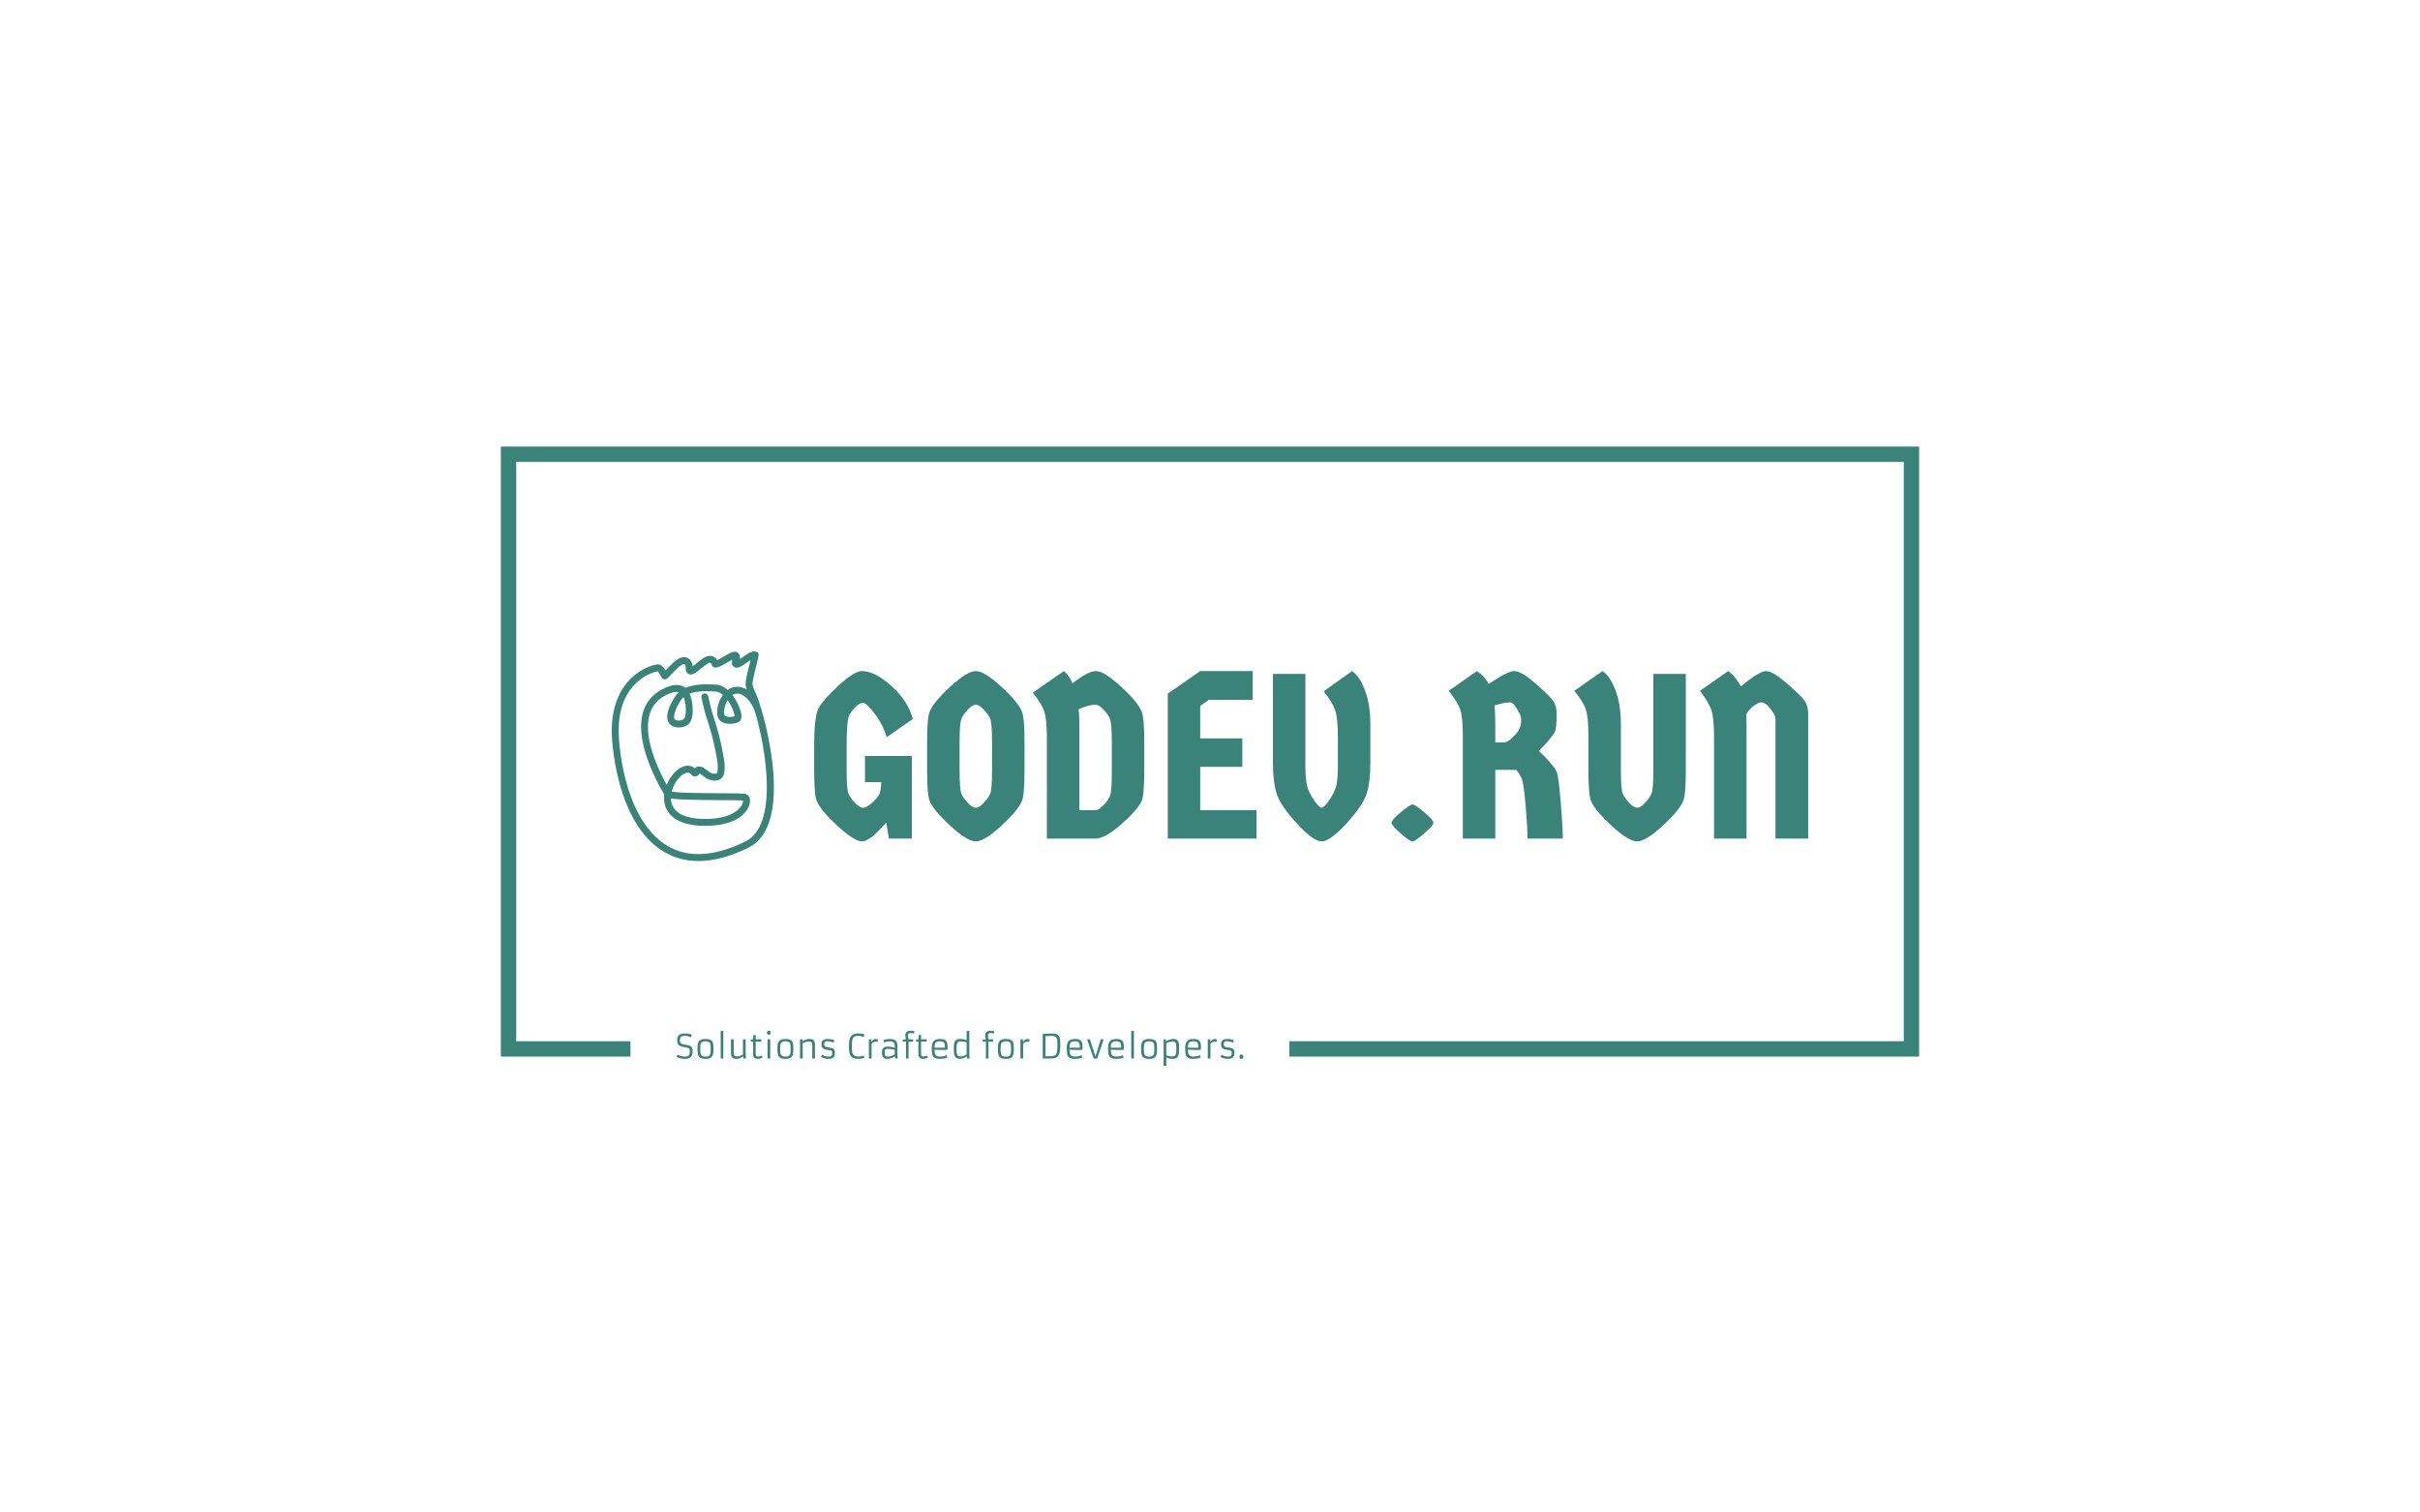 <svg version="1.1" viewBox="0 0 640 400" xmlns="http://www.w3.org/2000/svg" xmlns:xlink="http://www.w3.org/1999/xlink" xmlns:svgjs="http://svgjs.dev/svgjs" matcher="0.127"><rect x="0" y="0" width="640" height="400" fill="#333333" stroke="none"/><g viewBox="0 0 640 400" matcher="0.127"><g matcher="0.127"><g matcher="0.127"><g matcher="0.127"><svg viewBox="0 0 640 400" data-background-color="#ffffff" preserveAspectRatio="xMidYMid meet" height="400" width="640" xmlns="http://www.w3.org/2000/svg" xmlns:xlink="http://www.w3.org/1999/xlink"><rect width="640" height="400" x="0" y="0" opacity="1" fill="#ffffff" data-fill-palette-color="background" id="background"></rect><g id="tight-bounds" transform="matrix(1,0,0,1,132.46,118.108)"><svg viewBox="0 0 375.08 163.783" height="163.783" width="375.08"><g><svg></svg></g><g><svg viewBox="0 0 375.08 163.783" height="163.783" width="375.08"><g transform="matrix(1,0,0,1,-10.22,-42.936)"><path xmlns="http://www.w3.org/2000/svg" d="M10.22 204.264v-161.328h375.08v161.328h-166.553l0-4.063h162.49v-153.202h-366.954v153.202l30.209 0 0 4.063z" fill="#398378" fill-rule="nonzero" stroke="none" stroke-width="1" stroke-linecap="butt" stroke-linejoin="miter" stroke-miterlimit="10" stroke-dasharray="" stroke-dashoffset="0" font-family="none" font-weight="none" font-size="none" text-anchor="none" style="mix-blend-mode: normal" data-fill-palette-color="tertiary"></path><g><path xmlns="http://www.w3.org/2000/svg" d="M56.68 204.342l0.282-0.596c0.646 0.342 1.279 0.513 1.897 0.512v0c0.718 0 1.138-0.229 1.26-0.687v0c0.04-0.152 0.059-0.326 0.059-0.522v0-0.168c0-0.198-0.014-0.359-0.042-0.481-0.029-0.123-0.089-0.222-0.18-0.299v0c-0.148-0.128-0.499-0.235-1.052-0.321v0c-0.492-0.077-0.832-0.15-1.02-0.218-0.188-0.069-0.342-0.144-0.464-0.225-0.121-0.082-0.225-0.184-0.31-0.306v0c-0.176-0.256-0.264-0.61-0.264-1.064v0-0.042c0-0.94 0.39-1.503 1.171-1.687v0c0.247-0.057 0.528-0.086 0.842-0.086v0h0.054c0.733 0 1.331 0.105 1.796 0.315v0l-0.223 0.655c-0.561-0.243-1.078-0.364-1.55-0.364v0h-0.039c-0.522 0-0.881 0.099-1.078 0.296v0c-0.165 0.166-0.247 0.452-0.247 0.859v0 0.016c0 0.464 0.128 0.769 0.386 0.915v0c0.173 0.093 0.484 0.176 0.932 0.248 0.448 0.071 0.782 0.131 1.001 0.181 0.219 0.05 0.406 0.132 0.56 0.246v0c0.32 0.239 0.48 0.693 0.48 1.362v0 0.056c0 1.023-0.412 1.633-1.236 1.829v0c-0.253 0.063-0.492 0.095-0.717 0.094-0.225 0-0.429-0.008-0.613-0.024-0.184-0.015-0.372-0.043-0.561-0.082v0c-0.448-0.091-0.823-0.228-1.124-0.412zM62.221 202.246v0c0-0.648 0.033-1.099 0.098-1.355 0.065-0.257 0.146-0.46 0.241-0.609 0.096-0.149 0.225-0.274 0.387-0.374v0c0.324-0.202 0.804-0.303 1.44-0.303v0c0.917 0 1.507 0.226 1.77 0.679v0c0.156 0.273 0.246 0.659 0.268 1.159v0c0.009 0.236 0.014 0.496 0.014 0.78 0 0.286-0.009 0.552-0.028 0.798-0.019 0.246-0.055 0.467-0.109 0.663-0.055 0.197-0.131 0.369-0.227 0.517-0.097 0.146-0.225 0.269-0.385 0.369v0c-0.313 0.194-0.769 0.291-1.371 0.291v0c-0.901 0-1.492-0.222-1.773-0.667v0c-0.174-0.277-0.275-0.664-0.304-1.162v0c-0.014-0.239-0.021-0.501-0.021-0.786zM63.383 204.027c0.103 0.077 0.232 0.135 0.387 0.174 0.155 0.038 0.368 0.058 0.637 0.057 0.27 0 0.496-0.038 0.679-0.115 0.183-0.077 0.321-0.201 0.415-0.371 0.092-0.169 0.151-0.389 0.175-0.66 0.025-0.271 0.037-0.585 0.036-0.943 0-0.359-0.011-0.659-0.033-0.898-0.021-0.239-0.074-0.437-0.159-0.593v0c-0.172-0.308-0.552-0.462-1.141-0.462v0c-0.624 0-1.03 0.154-1.218 0.462v0c-0.093 0.156-0.153 0.355-0.179 0.596-0.026 0.243-0.038 0.506-0.038 0.792 0 0.285 0.004 0.526 0.01 0.724 0.007 0.198 0.025 0.376 0.054 0.534 0.03 0.159 0.075 0.296 0.133 0.413 0.058 0.117 0.139 0.214 0.242 0.29zM68.357 204.775l-0.009-7.263 0.705-0.062v7.325zM74.958 199.691v2.845c0 0.939 0.027 1.674 0.081 2.204v0l-0.637 0.052-0.102-0.602c-0.334 0.275-0.723 0.474-1.167 0.597v0c-0.176 0.049-0.386 0.074-0.63 0.073-0.243 0-0.46-0.029-0.653-0.087-0.193-0.058-0.346-0.152-0.46-0.28v0c-0.208-0.231-0.312-0.651-0.312-1.26v0-3.542h0.718v3.426c0 0.41 0.04 0.674 0.121 0.793 0.079 0.118 0.174 0.197 0.283 0.238 0.11 0.042 0.24 0.063 0.39 0.063 0.152 0 0.298-0.012 0.44-0.037 0.14-0.025 0.281-0.059 0.423-0.105v0c0.3-0.097 0.571-0.229 0.812-0.397v0-0.003c-0.011-0.217-0.016-0.639-0.016-1.266v0-2.712zM79.2 203.975l0.244 0.556c-0.464 0.219-0.893 0.329-1.287 0.33v0c-0.712 0-1.116-0.305-1.212-0.916v0c-0.022-0.145-0.033-0.355-0.034-0.632v0-3.029h-0.616v-0.525l0.616-0.068 0.111-1.162h0.593v1.162h1.484v0.593h-1.484v3.017c0 0.35 0.026 0.573 0.077 0.67v0c0.095 0.176 0.283 0.264 0.565 0.265 0.281 0 0.596-0.087 0.943-0.261zM81.098 198.473v0c-0.19 0-0.313-0.027-0.368-0.081v0c-0.085-0.089-0.128-0.211-0.128-0.366 0-0.155 0.009-0.267 0.028-0.334 0.019-0.067 0.046-0.118 0.083-0.156v0c0.069-0.068 0.174-0.102 0.315-0.101 0.141 0 0.242 0.007 0.302 0.021 0.062 0.014 0.113 0.041 0.153 0.08v0c0.068 0.069 0.102 0.181 0.101 0.336 0 0.155-0.008 0.266-0.023 0.333-0.015 0.068-0.041 0.121-0.078 0.161v0c-0.071 0.071-0.2 0.107-0.385 0.107zM80.76 204.775l-0.009-5.084h0.702v5.084zM83.359 202.246v0c0-0.648 0.033-1.099 0.098-1.355 0.065-0.257 0.146-0.46 0.241-0.609 0.096-0.149 0.225-0.274 0.387-0.374v0c0.324-0.202 0.804-0.303 1.439-0.303v0c0.918 0 1.508 0.226 1.769 0.679v0c0.156 0.273 0.246 0.659 0.27 1.159v0c0.008 0.236 0.012 0.496 0.012 0.78 0 0.286-0.009 0.552-0.028 0.798-0.018 0.246-0.054 0.467-0.109 0.663-0.054 0.197-0.129 0.369-0.225 0.517-0.097 0.146-0.225 0.269-0.385 0.369v0c-0.313 0.194-0.77 0.291-1.373 0.291v0c-0.9 0-1.491-0.222-1.772-0.667v0c-0.174-0.277-0.275-0.664-0.303-1.162v0c-0.014-0.239-0.021-0.501-0.021-0.786zM84.521 204.027c0.103 0.077 0.232 0.135 0.387 0.174 0.155 0.038 0.367 0.058 0.635 0.057 0.27 0 0.496-0.038 0.681-0.115 0.183-0.077 0.321-0.201 0.413-0.371 0.093-0.169 0.152-0.389 0.177-0.66 0.023-0.271 0.035-0.585 0.035-0.943 0-0.359-0.011-0.659-0.032-0.898-0.021-0.239-0.075-0.437-0.161-0.593v0c-0.17-0.308-0.55-0.462-1.139-0.462v0c-0.624 0-1.03 0.154-1.218 0.462v0c-0.095 0.156-0.155 0.355-0.181 0.596-0.026 0.243-0.038 0.506-0.038 0.792 0 0.285 0.004 0.526 0.01 0.724 0.007 0.198 0.026 0.376 0.056 0.534 0.03 0.159 0.075 0.296 0.133 0.413 0.058 0.117 0.139 0.214 0.242 0.29zM91.737 200.272v0c-0.555 0-1.121 0.164-1.696 0.491v0 4.012h-0.709v-5.084h0.623l0.068 0.525c0.31-0.253 0.697-0.434 1.159-0.543v0c0.188-0.045 0.408-0.068 0.661-0.068 0.254 0 0.478 0.029 0.672 0.087 0.194 0.058 0.347 0.152 0.461 0.28v0c0.208 0.231 0.312 0.651 0.311 1.261v0 3.542h-0.717v-3.409c0-0.411-0.04-0.675-0.119-0.793-0.079-0.118-0.174-0.198-0.284-0.24-0.11-0.041-0.253-0.061-0.43-0.061zM94.861 204.356l0.308-0.589c0.587 0.328 1.176 0.492 1.767 0.491v0c0.494 0 0.783-0.176 0.868-0.526v0c0.028-0.119 0.042-0.265 0.042-0.438 0-0.173-0.02-0.306-0.059-0.401-0.04-0.096-0.106-0.167-0.2-0.215-0.095-0.047-0.219-0.081-0.374-0.103-0.155-0.023-0.352-0.055-0.592-0.096-0.239-0.042-0.459-0.089-0.658-0.14-0.2-0.051-0.369-0.125-0.509-0.223v0c-0.296-0.208-0.439-0.558-0.427-1.05v0-0.107c0-0.519 0.171-0.888 0.513-1.107v0c0.33-0.216 0.876-0.289 1.636-0.221v0c0.519 0.048 0.932 0.137 1.239 0.268v0l-0.201 0.646c-0.342-0.146-0.752-0.251-1.231-0.317v0c-0.148-0.02-0.287-0.03-0.416-0.03-0.13 0-0.247 0.01-0.352 0.03-0.105 0.02-0.194 0.057-0.266 0.112v0c-0.137 0.111-0.208 0.317-0.213 0.619v0c-0.008 0.356 0.092 0.582 0.299 0.68v0c0.2 0.095 0.436 0.159 0.71 0.194 0.273 0.036 0.496 0.068 0.671 0.094 0.174 0.027 0.332 0.063 0.474 0.109 0.142 0.045 0.265 0.118 0.368 0.219v0c0.214 0.202 0.317 0.554 0.311 1.055v0c-0.014 0.874-0.379 1.372-1.094 1.494v0c-0.216 0.037-0.432 0.056-0.649 0.056-0.217 0-0.416-0.013-0.597-0.04-0.181-0.028-0.354-0.066-0.518-0.114v0c-0.314-0.089-0.597-0.205-0.85-0.35zM104.747 204.244h0.038c0.464 0 0.932-0.09 1.402-0.269v0l0.189 0.59c-0.217 0.109-0.478 0.185-0.782 0.229-0.305 0.044-0.574 0.067-0.809 0.067v0h-0.059c-1.014 0-1.693-0.291-2.037-0.872v0c-0.211-0.354-0.34-0.83-0.385-1.428v0c-0.02-0.287-0.03-0.601-0.03-0.943 0-0.342 0.009-0.667 0.028-0.977 0.019-0.309 0.056-0.593 0.112-0.851 0.057-0.258 0.14-0.488 0.249-0.689 0.109-0.203 0.254-0.374 0.435-0.513v0c0.37-0.291 0.908-0.436 1.616-0.436v0c0.455 0 0.821 0.029 1.099 0.088 0.279 0.058 0.467 0.106 0.563 0.143v0l-0.192 0.674c-0.555-0.194-1.031-0.291-1.427-0.29-0.394 0-0.698 0.048-0.91 0.143-0.211 0.096-0.377 0.253-0.497 0.473v0c-0.208 0.376-0.312 1.092-0.311 2.149v0 0.317c0 0.868 0.113 1.475 0.338 1.82v0c0.25 0.384 0.706 0.576 1.37 0.575zM109.371 200.31v0c-0.365 0-0.737 0.182-1.115 0.546v0 3.919h-0.711v-5.084h0.625l0.068 0.673c0.134-0.208 0.279-0.37 0.434-0.486 0.155-0.117 0.282-0.188 0.382-0.214v0c0.142-0.04 0.278-0.059 0.406-0.059 0.128 0 0.289 0.026 0.483 0.077v0l-0.065 0.679c-0.145-0.034-0.314-0.051-0.507-0.051zM115.088 201.378v1.594c0 0.567 0.027 1.156 0.081 1.768v0l-0.632 0.052-0.107-0.595c-0.362 0.291-0.841 0.493-1.436 0.607v0c-0.194 0.037-0.366 0.056-0.517 0.056-0.152 0-0.285-0.007-0.399-0.021-0.116-0.015-0.227-0.043-0.334-0.084-0.106-0.041-0.205-0.099-0.298-0.173-0.091-0.074-0.17-0.172-0.238-0.294v0c-0.146-0.259-0.219-0.571-0.218-0.934 0-0.363 0.026-0.645 0.078-0.846 0.054-0.201 0.142-0.368 0.265-0.502v0c0.242-0.265 0.649-0.397 1.221-0.397 0.573 0 1.184 0.108 1.833 0.324v0-0.555c0-0.618-0.255-0.984-0.765-1.098v0c-0.165-0.037-0.354-0.056-0.569-0.056v0c-0.487 0-0.992 0.097-1.516 0.291v0l-0.159-0.616c0.146-0.097 0.516-0.184 1.112-0.261v0c0.188-0.022 0.414-0.033 0.677-0.033 0.264 0 0.522 0.032 0.775 0.094 0.254 0.062 0.466 0.164 0.634 0.307v0c0.342 0.282 0.513 0.74 0.512 1.372zM114.369 202.468v0c-0.666-0.168-1.281-0.252-1.844-0.252v0c-0.348 0-0.579 0.099-0.694 0.298v0c-0.077 0.14-0.116 0.347-0.115 0.619 0 0.274 0.015 0.473 0.045 0.595 0.03 0.123 0.079 0.223 0.147 0.303v0c0.134 0.152 0.355 0.228 0.664 0.227v0c0.481 0 0.957-0.124 1.43-0.372v0c0.146-0.074 0.277-0.156 0.393-0.247v0c-0.018-0.308-0.026-0.698-0.026-1.171zM118.566 198.04c-0.219 0-0.386 0.048-0.501 0.144-0.113 0.096-0.17 0.284-0.169 0.563 0 0.281 0.052 0.596 0.157 0.944v0h1.209v0.593h-1.218v4.491h-0.687v-4.491h-0.851v-0.525l0.842-0.068c-0.037-0.077-0.073-0.244-0.107-0.501-0.034-0.257-0.051-0.44-0.051-0.551v0c0-0.809 0.473-1.213 1.418-1.213v0c0.342 0 0.665 0.037 0.97 0.11v0l-0.128 0.637c-0.37-0.089-0.664-0.133-0.884-0.133zM122.932 203.975l0.244 0.556c-0.464 0.219-0.893 0.329-1.287 0.33v0c-0.712 0-1.116-0.305-1.212-0.916v0c-0.023-0.145-0.035-0.355-0.035-0.632v0-3.029h-0.615v-0.525l0.615-0.068 0.112-1.162h0.593v1.162h1.482v0.593h-1.482v3.017c0 0.35 0.026 0.573 0.077 0.67v0c0.095 0.176 0.282 0.264 0.563 0.265 0.282 0 0.597-0.087 0.945-0.261zM128.094 203.894l0.21 0.611c-0.59 0.237-1.241 0.355-1.954 0.355v0c-0.413 0-0.763-0.043-1.05-0.127v0c-0.46-0.132-0.765-0.403-0.915-0.812v0c-0.14-0.385-0.21-0.955-0.21-1.71v0-0.217c0-0.903 0.188-1.537 0.565-1.903v0c0.338-0.324 0.904-0.487 1.696-0.486v0c0.772 0 1.299 0.191 1.581 0.572v0c0.137 0.186 0.227 0.41 0.271 0.674 0.044 0.263 0.067 0.513 0.066 0.753v0c0 0.373-0.009 0.663-0.026 0.868v0c-0.401 0.018-0.761 0.026-1.08 0.026v0c0 0-0.229 0-0.687 0v0c-0.719 0-1.272-0.032-1.66-0.095v0c0 0.656 0.083 1.113 0.249 1.372v0c0.202 0.316 0.605 0.474 1.209 0.475 0.604 0 1.183-0.118 1.735-0.356zM124.901 201.903h2.732v-0.41c0-0.447-0.087-0.766-0.26-0.957v0c-0.194-0.214-0.529-0.32-1.005-0.32v0c-0.569 0-0.958 0.124-1.167 0.371v0c-0.2 0.237-0.299 0.676-0.3 1.316zM133.554 204.792l-0.102-0.586c-0.601 0.436-1.212 0.655-1.834 0.654v0c-0.686 0-1.143-0.252-1.37-0.756v0c-0.132-0.285-0.205-0.586-0.221-0.904-0.016-0.317-0.025-0.596-0.024-0.837 0-0.24 0.002-0.483 0.007-0.728 0.005-0.245 0.023-0.472 0.054-0.681 0.032-0.208 0.081-0.395 0.147-0.562 0.067-0.166 0.163-0.307 0.289-0.425v0c0.259-0.242 0.687-0.362 1.283-0.362 0.597 0 1.136 0.104 1.617 0.311v0-2.413l0.71-0.068v5.003c0 0.982 0.027 1.75 0.081 2.302v0zM133.396 202.403l0.004-1.9c-0.512-0.172-1.007-0.257-1.486-0.258v0c-0.348 0-0.577 0.029-0.688 0.086-0.111 0.057-0.196 0.131-0.255 0.222-0.058 0.091-0.106 0.216-0.142 0.377v0c-0.065 0.299-0.098 0.791-0.098 1.477v0 0.094c0 0.641 0.069 1.083 0.208 1.329v0c0.152 0.26 0.432 0.39 0.842 0.39v0h0.065c0.393 0 0.812-0.125 1.256-0.376v0c0.121-0.069 0.226-0.137 0.315-0.205v0-0.009c-0.014-0.265-0.021-0.674-0.021-1.227zM139.702 198.04c-0.219 0-0.386 0.048-0.499 0.144-0.114 0.096-0.172 0.284-0.171 0.563 0 0.281 0.053 0.596 0.159 0.944v0h1.208v0.593h-1.217v4.491h-0.687v-4.491h-0.851v-0.525l0.842-0.068c-0.037-0.077-0.073-0.244-0.107-0.501-0.035-0.257-0.052-0.44-0.052-0.551v0c0-0.809 0.473-1.213 1.419-1.213v0c0.342 0 0.665 0.037 0.969 0.11v0l-0.127 0.637c-0.371-0.089-0.666-0.133-0.886-0.133zM141.661 202.246v0c0-0.648 0.033-1.099 0.098-1.355 0.065-0.257 0.146-0.46 0.241-0.609 0.096-0.149 0.225-0.274 0.387-0.374v0c0.324-0.202 0.804-0.303 1.438-0.303v0c0.918 0 1.508 0.226 1.77 0.679v0c0.156 0.273 0.246 0.659 0.269 1.159v0c0.008 0.236 0.012 0.496 0.013 0.78 0 0.286-0.009 0.552-0.028 0.798-0.018 0.246-0.054 0.467-0.109 0.663-0.054 0.197-0.129 0.369-0.226 0.517-0.097 0.146-0.225 0.269-0.385 0.369v0c-0.313 0.194-0.77 0.291-1.372 0.291v0c-0.9 0-1.491-0.222-1.773-0.667v0c-0.174-0.277-0.275-0.664-0.302-1.162v0c-0.014-0.239-0.021-0.501-0.021-0.786zM142.823 204.027c0.103 0.077 0.232 0.135 0.386 0.174 0.155 0.038 0.367 0.058 0.636 0.057 0.27 0 0.496-0.038 0.68-0.115 0.183-0.077 0.321-0.201 0.413-0.371 0.093-0.169 0.152-0.389 0.177-0.66 0.023-0.271 0.035-0.585 0.035-0.943 0-0.359-0.011-0.659-0.031-0.898-0.021-0.239-0.075-0.437-0.161-0.593v0c-0.17-0.308-0.55-0.462-1.14-0.462v0c-0.624 0-1.03 0.154-1.218 0.462v0c-0.095 0.156-0.155 0.355-0.18 0.596-0.026 0.243-0.038 0.506-0.038 0.792 0 0.285 0.004 0.526 0.01 0.724 0.007 0.198 0.026 0.376 0.056 0.534 0.03 0.159 0.075 0.296 0.133 0.413 0.058 0.117 0.139 0.214 0.242 0.29zM149.457 200.31v0c-0.364 0-0.736 0.182-1.115 0.546v0 3.919h-0.708v-5.084h0.623l0.068 0.673c0.134-0.208 0.279-0.37 0.434-0.486 0.155-0.117 0.283-0.188 0.383-0.214v0c0.142-0.04 0.277-0.059 0.405-0.059 0.128 0 0.289 0.026 0.483 0.077v0l-0.063 0.679c-0.146-0.034-0.316-0.051-0.51-0.051zM153.521 204.775v-6.498c0 0 0.214-0.016 0.641-0.048v0c0.642-0.051 1.153-0.077 1.534-0.077 0.382 0 0.686 0.015 0.914 0.044 0.228 0.03 0.428 0.082 0.6 0.154 0.173 0.074 0.32 0.173 0.441 0.298 0.12 0.125 0.219 0.284 0.296 0.477v0c0.146 0.363 0.219 0.901 0.219 1.616v0 0.663c0 0.846-0.063 1.488-0.189 1.927v0c-0.145 0.506-0.405 0.871-0.781 1.094v0c-0.387 0.233-0.956 0.35-1.706 0.35v0zM157.149 199.276c-0.103-0.162-0.251-0.285-0.444-0.368-0.194-0.083-0.491-0.124-0.893-0.124-0.403 0-0.924 0.025-1.565 0.074v0 5.306h1.358c0.531 0 0.924-0.087 1.18-0.261v0c0.251-0.168 0.419-0.457 0.504-0.868v0c0.075-0.336 0.112-0.88 0.112-1.631v0-0.667c0-0.709-0.084-1.196-0.252-1.461zM163.793 203.894l0.21 0.611c-0.59 0.237-1.241 0.355-1.954 0.355v0c-0.413 0-0.764-0.043-1.051-0.127v0c-0.459-0.132-0.763-0.403-0.914-0.812v0c-0.14-0.385-0.21-0.955-0.21-1.71v0-0.217c0-0.903 0.188-1.537 0.565-1.903v0c0.338-0.324 0.904-0.487 1.696-0.486v0c0.771 0 1.298 0.191 1.581 0.572v0c0.137 0.186 0.227 0.41 0.271 0.674 0.044 0.263 0.067 0.513 0.066 0.753v0c0 0.373-0.009 0.663-0.026 0.868v0c-0.401 0.018-0.761 0.026-1.08 0.026v0c0 0-0.229 0-0.688 0v0c-0.719 0-1.272-0.032-1.659-0.095v0c0 0.656 0.083 1.113 0.249 1.372v0c0.202 0.316 0.605 0.474 1.209 0.475 0.604 0 1.183-0.118 1.735-0.356zM160.6 201.903h2.731v-0.41c0-0.447-0.086-0.766-0.26-0.957v0c-0.194-0.214-0.529-0.32-1.004-0.32v0c-0.569 0-0.958 0.124-1.167 0.371v0c-0.2 0.237-0.299 0.676-0.3 1.316zM166.988 204.775l-1.743-5.084h0.765l1.334 4.147 0.127 0.424 0.121-0.424 1.272-4.147h0.774l-1.717 5.084zM174.719 203.894l0.208 0.611c-0.589 0.237-1.24 0.355-1.952 0.355v0c-0.413 0-0.764-0.043-1.051-0.127v0c-0.459-0.132-0.763-0.403-0.914-0.812v0c-0.14-0.385-0.21-0.955-0.21-1.71v0-0.217c0-0.903 0.188-1.537 0.564-1.903v0c0.34-0.324 0.905-0.487 1.697-0.486v0c0.771 0 1.298 0.191 1.581 0.572v0c0.137 0.186 0.227 0.41 0.271 0.674 0.044 0.263 0.067 0.513 0.066 0.753v0c0 0.373-0.009 0.663-0.026 0.868v0c-0.401 0.018-0.762 0.026-1.082 0.026v0c0 0-0.229 0-0.687 0v0c-0.718 0-1.27-0.032-1.658-0.095v0c0 0.656 0.083 1.113 0.249 1.372v0c0.202 0.316 0.605 0.474 1.209 0.475 0.603 0 1.181-0.118 1.735-0.356zM171.526 201.903h2.731v-0.41c0-0.447-0.087-0.766-0.261-0.957v0c-0.194-0.214-0.529-0.32-1.005-0.32v0c-0.569 0-0.958 0.124-1.165 0.371v0c-0.2 0.237-0.299 0.676-0.3 1.316zM176.936 204.775l-0.009-7.263 0.705-0.062v7.325zM179.542 202.246v0c0-0.648 0.033-1.099 0.098-1.355 0.065-0.257 0.146-0.46 0.241-0.609 0.096-0.149 0.225-0.274 0.387-0.374v0c0.326-0.202 0.806-0.303 1.441-0.303v0c0.917 0 1.507 0.226 1.769 0.679v0c0.156 0.273 0.246 0.659 0.269 1.159v0c0.008 0.236 0.012 0.496 0.013 0.78 0 0.286-0.009 0.552-0.028 0.798-0.019 0.246-0.055 0.467-0.109 0.663-0.055 0.197-0.131 0.369-0.227 0.517-0.097 0.146-0.225 0.269-0.384 0.369v0c-0.314 0.194-0.771 0.291-1.372 0.291v0c-0.901 0-1.492-0.222-1.773-0.667v0c-0.174-0.277-0.275-0.664-0.304-1.162v0c-0.014-0.239-0.021-0.501-0.021-0.786zM180.704 204.027c0.103 0.077 0.232 0.135 0.387 0.174 0.155 0.038 0.368 0.058 0.637 0.057 0.27 0 0.496-0.038 0.679-0.115 0.184-0.077 0.323-0.201 0.415-0.371 0.092-0.169 0.151-0.389 0.175-0.66 0.025-0.271 0.037-0.585 0.036-0.943 0-0.359-0.011-0.659-0.033-0.898-0.021-0.239-0.074-0.437-0.159-0.593v0c-0.172-0.308-0.552-0.462-1.141-0.462v0c-0.624 0-1.03 0.154-1.218 0.462v0c-0.093 0.156-0.153 0.355-0.179 0.596-0.026 0.243-0.038 0.506-0.038 0.792 0 0.285 0.004 0.526 0.01 0.724 0.007 0.198 0.026 0.376 0.056 0.534 0.029 0.159 0.073 0.296 0.131 0.413 0.058 0.117 0.139 0.214 0.242 0.29zM186.199 204.472v0 2.247h-0.708v-7.028h0.575l0.083 0.525c0.333-0.251 0.767-0.435 1.302-0.552v0c0.194-0.04 0.405-0.059 0.633-0.059 0.228 0 0.429 0.03 0.604 0.089 0.175 0.059 0.32 0.143 0.434 0.25 0.113 0.107 0.201 0.235 0.264 0.382 0.063 0.148 0.11 0.309 0.142 0.483v0c0.04 0.239 0.059 0.621 0.06 1.146v0 0.098c0 0.666-0.023 1.128-0.069 1.385-0.045 0.257-0.106 0.468-0.18 0.633-0.074 0.167-0.176 0.309-0.306 0.425v0c-0.271 0.243-0.69 0.364-1.257 0.365-0.567 0-1.093-0.13-1.577-0.389zM186.199 200.763v3.123c0.484 0.223 0.992 0.334 1.525 0.334v0c0.348 0 0.601-0.064 0.761-0.193v0c0.217-0.177 0.338-0.589 0.364-1.235v0c0.008-0.214 0.012-0.459 0.012-0.735v0-0.093c0-0.656-0.057-1.094-0.171-1.316v0c-0.128-0.254-0.393-0.382-0.795-0.382v0h-0.065c-0.418 0-0.852 0.104-1.302 0.314v0c-0.131 0.059-0.24 0.121-0.329 0.183zM195.116 203.894l0.21 0.611c-0.59 0.237-1.241 0.355-1.953 0.355v0c-0.413 0-0.764-0.043-1.052-0.127v0c-0.459-0.132-0.763-0.403-0.913-0.812v0c-0.14-0.385-0.21-0.955-0.21-1.71v0-0.217c0-0.903 0.188-1.537 0.565-1.903v0c0.338-0.324 0.904-0.487 1.696-0.486v0c0.771 0 1.298 0.191 1.58 0.572v0c0.137 0.186 0.227 0.41 0.271 0.674 0.044 0.263 0.067 0.513 0.067 0.753v0c0 0.373-0.009 0.663-0.026 0.868v0c-0.401 0.018-0.761 0.026-1.08 0.026v0c0 0-0.229 0-0.688 0v0c-0.719 0-1.272-0.032-1.659-0.095v0c0 0.656 0.083 1.113 0.249 1.372v0c0.202 0.316 0.605 0.474 1.209 0.475 0.603 0 1.181-0.118 1.734-0.356zM191.924 201.903h2.73v-0.41c0-0.447-0.087-0.766-0.261-0.957v0c-0.194-0.214-0.528-0.32-1.002-0.32v0c-0.571 0-0.96 0.124-1.168 0.371v0c-0.2 0.237-0.299 0.676-0.299 1.316zM198.996 200.31v0c-0.365 0-0.737 0.182-1.115 0.546v0 3.919h-0.71v-5.084h0.625l0.068 0.673c0.134-0.208 0.279-0.37 0.434-0.486 0.155-0.117 0.282-0.188 0.381-0.214v0c0.142-0.04 0.278-0.059 0.406-0.059 0.128 0 0.289 0.026 0.483 0.077v0l-0.064 0.679c-0.145-0.034-0.314-0.051-0.508-0.051zM200.521 204.356l0.308-0.589c0.587 0.328 1.177 0.492 1.769 0.491v0c0.492 0 0.782-0.176 0.868-0.526v0c0.028-0.119 0.042-0.265 0.042-0.438 0-0.173-0.02-0.306-0.059-0.401-0.04-0.096-0.107-0.167-0.202-0.215-0.093-0.047-0.218-0.081-0.374-0.103-0.155-0.023-0.352-0.055-0.592-0.096-0.239-0.042-0.459-0.089-0.658-0.14-0.2-0.051-0.369-0.125-0.507-0.223v0c-0.296-0.208-0.439-0.558-0.427-1.05v0-0.107c0-0.519 0.171-0.888 0.512-1.107v0c0.33-0.216 0.876-0.289 1.637-0.221v0c0.518 0.048 0.931 0.137 1.239 0.268v0l-0.201 0.646c-0.342-0.146-0.752-0.251-1.231-0.317v0c-0.148-0.02-0.287-0.03-0.416-0.03-0.13 0-0.247 0.01-0.354 0.03-0.105 0.02-0.193 0.057-0.264 0.112v0c-0.137 0.111-0.208 0.317-0.214 0.619v0c-0.008 0.356 0.092 0.582 0.3 0.68v0c0.2 0.095 0.436 0.159 0.708 0.194 0.273 0.036 0.496 0.068 0.671 0.094 0.174 0.027 0.332 0.063 0.474 0.109 0.142 0.045 0.265 0.118 0.368 0.219v0c0.214 0.202 0.318 0.554 0.313 1.055v0c-0.015 0.874-0.38 1.372-1.094 1.494v0c-0.217 0.037-0.433 0.056-0.649 0.056-0.217 0-0.416-0.013-0.597-0.04-0.181-0.028-0.354-0.066-0.52-0.114v0c-0.313-0.089-0.596-0.205-0.85-0.35zM205.685 204.768c-0.052-0.058-0.086-0.124-0.1-0.196-0.015-0.072-0.023-0.165-0.022-0.279 0-0.112 0.008-0.204 0.024-0.274 0.015-0.071 0.043-0.127 0.082-0.167v0c0.067-0.075 0.173-0.112 0.321-0.112 0.148 0 0.254 0.008 0.318 0.025 0.064 0.015 0.115 0.044 0.152 0.087v0c0.065 0.071 0.098 0.218 0.098 0.44v0c0 0.223-0.026 0.364-0.077 0.423v0c-0.079 0.093-0.219 0.14-0.418 0.14v0c-0.2 0-0.326-0.029-0.378-0.087z" fill="#398378" fill-rule="nonzero" stroke="none" stroke-width="1" stroke-linecap="butt" stroke-linejoin="miter" stroke-miterlimit="10" stroke-dasharray="" stroke-dashoffset="0" font-family="none" font-weight="none" font-size="none" text-anchor="none" style="mix-blend-mode: normal" data-fill-palette-color="secondary" id="text-1"></path></g></g><g transform="matrix(1,0,0,1,29.332,54.185)"><svg viewBox="0 0 316.416 55.413" height="55.413" width="316.416"><g><svg viewBox="0 0 380.818 66.691" height="55.413" width="316.416"><g transform="matrix(1,0,0,1,64.402,6.235)"><svg viewBox="0 0 316.416 54.221" height="54.221" width="316.416"><g id="textblocktransform"><svg viewBox="0 0 316.416 54.221" height="54.221" width="316.416" id="textblock"><g><svg viewBox="0 0 316.416 54.221" height="54.221" width="316.416"><g transform="matrix(1,0,0,1,0,0)"><svg width="316.416" viewBox="1.25 -35.6 211.23 36.2" height="54.221" data-palette-color="#398378"><path d="M8.15-19.85L8.15-19.85 8.15-14.55Q8.15-10.45 8.55-9.53 8.95-8.6 9.93-7.58 10.9-6.55 11.65-6.55 12.4-6.55 13.55-7.6 14.7-8.65 15.15-9.5L15.15-9.5Q15.45-10.35 15.5-12L15.5-12 12.05-12 12.05-17.55 22-17.55 22 0 17.15 0 16.55-3.4Q13.1 0.6 11.45 0.6 9.8 0.6 6.23-2.68 2.65-5.95 1.8-8L1.8-8Q1.25-9.3 1.25-14.55L1.25-14.55 1.25-19.85Q1.25-26.1 2.25-27.85 3.25-29.6 6.53-32.6 9.8-35.6 11.4-35.6L11.4-35.6Q14.15-35.6 17.7-32.4 21.25-29.2 22.2-25.4L22.2-25.4 16.65-21.55Q15.85-24.25 14.1-26.55 12.35-28.85 11.65-28.85L11.65-28.85Q10.4-28.85 8.8-26.4L8.8-26.4Q8.15-25.45 8.15-19.85ZM40.97-2.68Q37.4 0.6 35.6 0.6 33.8 0.6 30.22-2.68 26.65-5.95 25.8-8L25.8-8Q25.25-9.3 25.25-14.55L25.25-14.55 25.25-20.45Q25.25-25.7 25.8-27L25.8-27Q26.65-29.05 30.22-32.33 33.8-35.6 35.6-35.6 37.4-35.6 40.97-32.33 44.55-29.05 45.4-27L45.4-27Q45.95-25.7 45.95-20.45L45.95-20.45 45.95-14.55Q45.95-9.3 45.4-8L45.4-8Q44.55-5.95 40.97-2.68ZM33.92-7.58Q34.9-6.55 35.6-6.55 36.3-6.55 37.27-7.58 38.25-8.6 38.65-9.53 39.05-10.45 39.05-14.55L39.05-14.55 39.05-20.45Q39.05-24.55 38.65-25.48 38.25-26.4 37.27-27.43 36.3-28.45 35.6-28.45 34.9-28.45 33.92-27.43 32.95-26.4 32.55-25.48 32.15-24.55 32.15-20.45L32.15-20.45 32.15-14.55Q32.15-10.45 32.55-9.53 32.95-8.6 33.92-7.58ZM56.15-33L56.15-33Q59.45-35.6 61.15-35.6 62.85-35.6 66.42-32.33 70-29.05 70.85-27L70.85-27Q71.4-25.7 71.4-20.45L71.4-20.45 71.4-14.55Q71.4-9.3 70.85-8L70.85-8Q69.95-6.05 66.5-3.03 63.05 0 61.05 0L61.05 0 50.7 0 50.7-21.4Q50.7-25.45 50.12-27.1 49.55-28.75 47.7-31L47.7-31 54.3-35.6Q55.35-34.8 56.15-33ZM61.05-28.45L61.05-28.45Q59.6-28.45 57.45-27.5L57.45-27.5Q57.6-26.45 57.6-24.3L57.6-24.3 57.6-6.05 61.05-6.05Q61.75-6.05 62.72-7.08 63.7-8.1 64.1-9.03 64.5-9.95 64.5-14.05L64.5-14.05 64.5-20.45Q64.5-24.55 64.1-25.48 63.7-26.4 62.72-27.43 61.75-28.45 61.05-28.45ZM83.29-28.2L83.29-21.3 92.24-21.3 92.24-15.25 83.29-15.25 83.29-6.05 95.24-6.05 95.24 0 76.39 0 76.39-30.8 83.29-35.6 94.44-35.6 94.44-29.5 85.14-29.5 83.29-28.2ZM98.74-16.05L98.74-35 105.64-35 105.64-15.55Q105.64-12.75 105.97-11.33 106.29-9.9 107.44-8.22 108.59-6.55 109.09-6.55 109.59-6.55 110.74-8.22 111.89-9.9 112.22-11.33 112.54-12.75 112.54-15.55L112.54-15.55 112.54-21.4Q112.54-25.6 111.97-27.25 111.39-28.9 109.54-31.3L109.54-31.3 115.54-35.6Q117.14-34.55 118.29-31.53 119.44-28.5 119.44-24.3L119.44-24.3 119.44-16.05Q119.44-12.15 118.69-9.65 117.94-7.15 114.42-3.28 110.89 0.6 109.09 0.6 107.29 0.6 103.77-3.28 100.24-7.15 99.49-9.65 98.74-12.15 98.74-16.05L98.74-16.05ZM128.41-7.25Q128.94-7.25 130.89-5.6 132.84-3.95 132.84-3.38 132.84-2.8 130.89-1.1 128.94 0.6 128.39 0.6 127.84 0.6 125.89-1.1 123.94-2.8 123.94-3.38 123.94-3.95 125.91-5.6 127.89-7.25 128.41-7.25ZM144.59-32.85L144.59-32.85Q148.59-35.6 150.03-35.6 151.49-35.6 154.51-32.98 157.54-30.35 158.29-29.28 159.04-28.2 159.04-26.45L159.04-26.45Q159.04-23.05 158.49-22.4L158.49-22.4Q157.44-20.8 155.24-18.65L155.24-18.65Q158.29-15.75 159.04-14.2L159.04-14.2Q159.44-13.15 159.89-7.83 160.34-2.5 160.34 0L160.34 0 152.84 0Q152.84-2.25 152.44-7.05 152.03-11.85 151.56-12.85 151.09-13.85 150.44-14.6L150.44-14.6 145.99-14.6 145.99 0 139.09 0 139.09-21.9Q139.09-25.95 138.51-27.53 137.94-29.1 136.09-31.4L136.09-31.4 142.09-35.6Q143.69-34.55 144.59-32.85ZM145.99-24.3L145.99-24.3 145.99-20.45 147.94-20.45Q148.64-20.45 149.74-21.55 150.84-22.65 151.16-23.43 151.49-24.2 151.49-25.05 151.49-25.9 151.16-26.58 150.84-27.25 150.24-28.1 149.64-28.95 149.24-28.95L149.24-28.95Q147.89-28.95 145.84-28.3L145.84-28.3Q145.99-26.35 145.99-24.3ZM179.58-35L186.48-35 186.48-14.55Q186.48-9.3 185.93-8L185.93-8Q185.08-5.95 181.51-2.68 177.93 0.6 176.13 0.6 174.33 0.6 170.76-2.68 167.18-5.95 166.33-8L166.33-8Q165.78-9.3 165.78-14.55L165.78-14.55 165.78-21.8Q165.78-25.85 165.21-27.5 164.63-29.15 162.78-31.4L162.78-31.4 168.78-35.6Q170.38-34.55 171.53-31.53 172.68-28.5 172.68-24.3L172.68-24.3 172.68-14.55Q172.68-10.45 173.08-9.53 173.48-8.6 174.46-7.58 175.43-6.55 176.13-6.55 176.83-6.55 177.81-7.58 178.78-8.6 179.18-9.53 179.58-10.45 179.58-14.55L179.58-14.55 179.58-35ZM199.33-26.45L199.33-26.45 199.38-24.3 199.38 0 192.48 0 192.48-21.4Q192.48-25.6 191.91-27.3 191.33-29 189.48-31.4L189.48-31.4 195.48-35.6Q196.93-34.65 198.18-32.35L198.18-32.35Q202.13-35.6 203.53-35.6 204.93-35.6 207.96-32.98 210.98-30.35 211.73-29.28 212.48-28.2 212.48-26.45L212.48-26.45 212.48 0 205.53 0 205.53-25.45Q205.53-25.9 205.16-26.58 204.78-27.25 204.01-28.1 203.23-28.95 202.56-28.95 201.88-28.95 200.88-28.18 199.88-27.4 199.33-26.45Z" opacity="1" transform="matrix(1,0,0,1,0,0)" fill="#398378" class="wordmark-text-0" data-fill-palette-color="primary" id="text-0"></path></svg></g></svg></g></svg></g></svg></g><g><svg viewBox="0 0 51.601 66.691" height="66.691" width="51.601"><g><svg xmlns="http://www.w3.org/2000/svg" xmlns:xlink="http://www.w3.org/1999/xlink" version="1.1" x="0" y="0" viewBox="11.453 0.183 77.093 99.638" enable-background="new 0 0 100 100" xml:space="preserve" height="66.691" width="51.601" class="icon-icon-0" data-fill-palette-color="accent" id="icon-0"><path d="M82.511 27.412A19 19 0 0 0 81.969 26.016C81.66 24.186 80.222 20.742 80.203 20.703L79.905 20.044C79.254 18.615 78.514 16.997 78.38 15.607 78.276 14.534 79.664 8.98 80.331 6.31 81.563 1.384 81.693 0.871 80.191 0.328A1.7 1.7 0 0 0 79.496 0.241L79.487 0.239C78.055-0.07 76.527 0.925 73.95 2.71 73.499 3.022 72.908 3.431 72.351 3.791 72.545 2.881 72.517 1.699 71.356 0.77 69.883-0.409 67.795 0.795 64.636 2.621 63.751 3.133 62.43 3.898 61.548 4.292 60.85 3.144 59.564 1.899 57.137 2.391 55.764 2.669 54.17 3.873 51.897 5.681A56 56 0 0 1 49.891 7.224C49.881 6.81 49.833 6.358 49.666 5.914 48.867 3.807 47.562 3.138 46.607 2.948 43.52 2.33 40.196 5.844 37.533 8.669 37.366 8.847 37.192 9.03 37.021 9.21 36.25 7.934 35.283 6.618 33.862 6.369 32.492 6.12 26.843 7.476 21.609 12.076 16.624 16.456 10.825 24.911 11.508 40.324 11.697 44.571 13.991 82.189 36.256 95.431 41.177 98.36 46.652 99.821 52.646 99.821 59.822 99.821 67.741 97.724 76.341 93.534 99.438 82.278 82.694 27.953 82.511 27.412M74.902 90.58C60.177 97.756 47.739 98.44 37.933 92.606 17.15 80.245 14.969 44.241 14.789 40.177 14.331 29.844 16.834 21.719 22.23 16.029 26.858 11.149 32.112 9.778 33.273 9.63 33.666 9.955 34.292 11.033 34.604 11.572 34.878 12.044 35.115 12.453 35.361 12.782A1.64 1.64 0 0 0 37.602 13.153C38.206 12.74 38.926 11.977 39.921 10.92 41.215 9.548 44.647 5.904 45.965 6.166 46.155 6.205 46.397 6.553 46.589 7.057 46.616 7.166 46.61 7.496 46.605 7.713 46.588 8.531 46.556 10.055 47.913 10.854 49.493 11.785 51.262 10.377 53.938 8.25 55.116 7.315 57.085 5.75 57.789 5.608 58.389 5.485 58.568 5.448 59.116 6.788 59.319 7.283 59.749 7.648 60.271 7.767 61.648 8.083 63.367 7.145 66.279 5.462 66.993 5.048 68.004 4.465 68.814 4.058 68.552 4.823 68.318 5.883 68.961 6.904 69.278 7.403 69.773 7.744 70.359 7.863 71.767 8.152 73.274 7.168 75.815 5.409A59 59 0 0 1 77.446 4.308C77.347 4.706 77.245 5.117 77.144 5.514 75.86 10.652 74.962 14.407 75.11 15.925 75.187 16.717 75.378 17.503 75.628 18.267 73.953 17.265 72.045 16.743 69.951 17.045 68.771 17.215 67.626 17.713 66.572 18.497 65.031 17.133 63.287 16.183 61.414 16.016 56.82 15.605 50.848 15.604 46.462 17.502 44.475 15.922 41.521 15.706 38.254 16.926 32.402 19.112 28.494 22.885 26.638 28.142 21.952 41.416 31.853 60.493 36.385 68.164 36.221 69.598 36.261 71.04 36.552 72.433 37.343 76.214 40.695 82.621 54.265 83.063 70.987 83.608 76.496 76.378 77.123 72.023 77.462 69.668 76.358 68.287 75.11 67.963 74.023 67.682 70.63 67.635 62.565 67.591 55.257 67.55 43.501 67.484 39.947 66.818 40.947 62.866 43.719 59.321 46.099 58.187 47.861 57.343 48.722 58.053 49.215 58.66 49.861 59.452 50.59 59.594 51.078 59.599 52.155 59.578 52.812 58.796 53.224 58.257 53.628 58.431 54.137 58.819 54.668 59.223 55.961 60.207 57.734 61.558 60.316 61.589 61.712 61.577 62.867 61.206 63.681 60.401 65.013 59.085 65.123 57.105 65.123 55.022 65.123 52.841 64.738 50.834 64.366 48.895L64.169 47.854C63.404 43.727 62.321 39.308 60.952 34.719A140 140 0 0 0 60.051 31.857C59.613 30.501 59.16 29.099 58.804 27.783 58.573 26.933 58.06 24.731 57.686 23.123 57.495 22.298 57.339 21.633 57.278 21.385A1.641 1.641 0 0 0 54.094 22.183C54.154 22.424 54.304 23.068 54.49 23.867 54.871 25.5 55.39 27.736 55.637 28.643 56.014 30.033 56.478 31.473 56.927 32.865 57.231 33.804 57.533 34.742 57.806 35.659 59.144 40.136 60.201 44.439 60.942 48.451L61.143 49.513C61.501 51.385 61.842 53.153 61.842 55.021 61.842 55.922 61.842 57.602 61.374 58.065 61.165 58.27 60.696 58.304 60.355 58.304 58.859 58.286 57.789 57.472 56.655 56.61 55.517 55.742 54.233 54.747 52.55 54.89 51.828 54.945 51.34 55.371 50.988 55.784 49.284 54.315 47.043 54.098 44.687 55.221 41.848 56.575 39.109 59.808 37.568 63.609 32.945 55.189 25.988 39.84 29.733 29.235 31.272 24.878 34.435 21.857 39.402 20.002 40.035 19.765 41.815 19.189 43.298 19.545 40.871 21.995 37.405 27.985 37.863 31.996 38.064 33.765 39.01 35.104 40.526 35.766 43.253 36.959 47.388 36.267 48.962 33.375 49.856 31.73 50.139 29.114 49.804 25.596 49.743 24.954 49.45 22.436 48.459 20.239 51.462 19.153 55.825 18.815 61.122 19.287 62.107 19.375 63.194 19.926 64.282 20.864 64.181 21.005 64.083 21.148 63.985 21.294 61.96 24.354 61.106 28.346 61.865 31.226 62.182 32.43 63.02 33.372 64.29 33.952 66.566 34.993 69.86 34.665 71.729 33.745 72.568 33.334 73.465 32.294 72.978 29.678 72.54 27.318 71.028 23.805 68.813 20.929 69.338 20.588 69.879 20.372 70.419 20.295 74.047 19.762 77.305 23.663 78.883 27.165 78.889 27.182 78.897 27.198 78.904 27.215 79.094 27.641 79.26 28.062 79.398 28.468 82.27 36.925 93.027 81.749 74.902 90.58M66.648 23.53C68.892 26.704 69.813 29.848 69.847 30.975 68.65 31.378 66.76 31.469 65.657 30.964 65.132 30.724 65.064 30.471 65.044 30.388 64.546 28.503 65.177 25.607 66.546 23.386zM46.081 31.805C45.429 33.004 43.168 33.335 41.843 32.757 41.523 32.617 41.215 32.383 41.128 31.624 40.815 28.877 43.759 23.688 45.595 21.877 46.079 23.069 46.414 24.593 46.539 25.907 46.796 28.601 46.624 30.806 46.081 31.805M39.57 70.049C42.673 70.596 49.033 70.797 62.549 70.872 67.149 70.897 72.302 70.927 73.904 71.084 73.93 71.552 73.765 72.534 72.954 73.743 71.639 75.695 67.196 80.188 54.375 79.78 45.857 79.504 40.807 76.731 39.767 71.759A9.7 9.7 0 0 1 39.57 70.049" fill="#398378" data-fill-palette-color="accent"></path></svg></g></svg></g></svg></g></svg></g></svg></g><defs></defs></svg><rect width="375.08" height="163.783" fill="none" stroke="none" visibility="hidden"></rect></g></svg></g></g></g></g><rect width="274.881" height="57.052" x="210.315" y="172.474" rx="2.5" ry="2.5" fill="transparent" class="logo-element-hover-target"></rect><rect width="161.878" height="21.293" x="173.92" y="267.599" rx="2.5" ry="2.5" fill="transparent" class="logo-element-hover-target"></rect><rect width="54.875" height="67.413" x="156.792" y="167.294" rx="2.5" ry="2.5" fill="transparent" class="logo-element-hover-target"></rect></svg>